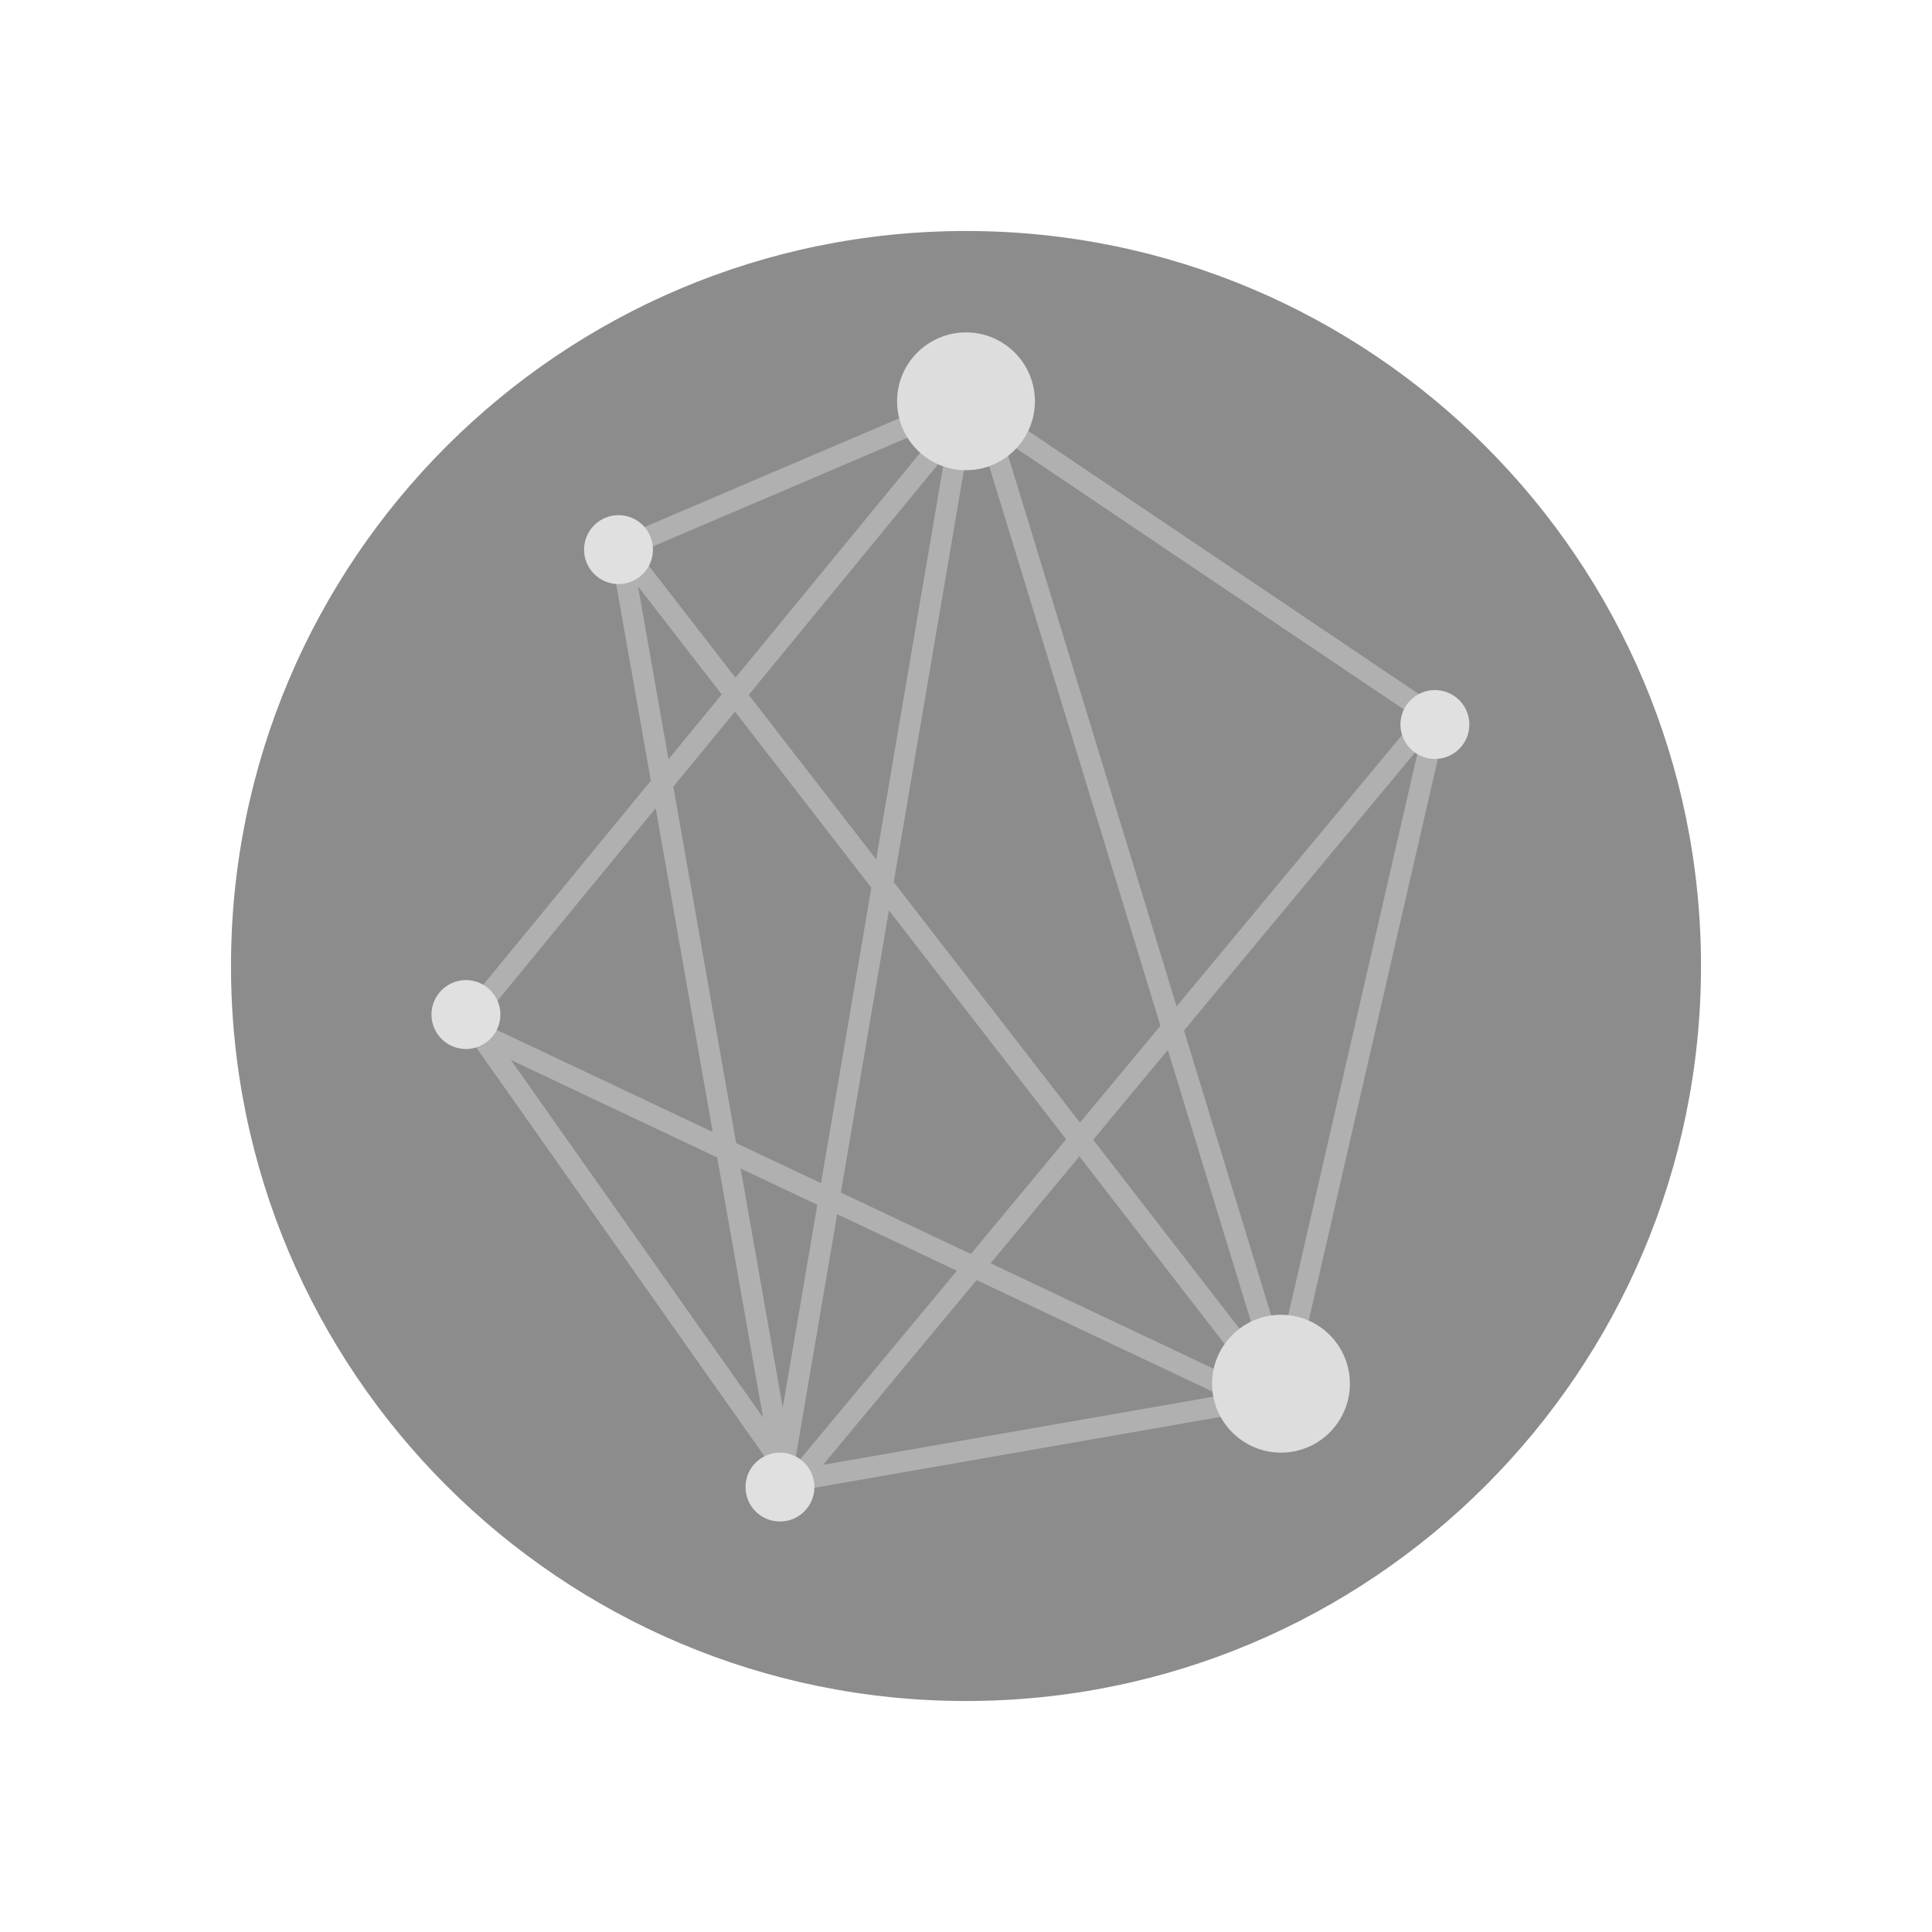 <?xml version="1.0" encoding="UTF-8" standalone="no"?>
<!DOCTYPE svg PUBLIC "-//W3C//DTD SVG 1.1//EN" "http://www.w3.org/Graphics/SVG/1.1/DTD/svg11.dtd">
<svg version="1.1" xmlns="http://www.w3.org/2000/svg" xmlns:xlink="http://www.w3.org/1999/xlink" preserveAspectRatio="xMidYMid meet" viewBox="0 0 640 640" width="640" height="640"><defs><path d="M563.48 320C563.48 454.38 454.38 563.48 320 563.48C185.62 563.48 76.52 454.38 76.52 320C76.52 185.62 185.62 76.52 320 76.52C454.38 76.52 563.48 185.62 563.48 320Z" id="f2tH00x0V4"></path><path d="M478.7 240L324.78 136.3" id="c3uz9OcGv"></path><path d="M427.61 461.74L258.37 491.3" id="aupf29Z0G"></path><path d="M424.35 467.83L154.35 340.22" id="a1iYMwtNhL"></path><path d="M424.35 461.74L475.33 240" id="aXRIsS7F7"></path><path d="M427.61 467.83L206.36 182.07" id="gIv2QrYki"></path><path d="M424.35 458.37L324.78 132.93" id="b2k8j3yRmy"></path><path d="M447.17 458.37C447.17 470.97 436.95 481.2 424.35 481.2C411.75 481.2 401.52 470.97 401.52 458.37C401.52 445.77 411.75 435.54 424.35 435.54C436.95 435.54 447.17 445.77 447.17 458.37Z" id="a6exWv5ogg"></path><path d="M258.37 496.96L475.33 235.87" id="b9vdPkRcK"></path><path d="M486.74 240C486.74 246.3 481.63 251.41 475.33 251.41C469.03 251.41 463.91 246.3 463.91 240C463.91 233.7 469.03 228.59 475.33 228.59C481.63 228.59 486.74 233.7 486.74 240Z" id="f1KtnKZNtr"></path><path d="M258.37 483.59L154.35 336.09" id="b73JD4zCFa"></path><path d="M316.74 150L258.37 492.61" id="g3rdqGOSW9"></path><path d="M204.89 182.07L320 132.93" id="avoMCg8kk"></path><path d="M258.37 481.2L204.89 177.72" id="cQ48jnCPA"></path><path d="M161.96 329.46L324.78 131.2" id="cUucKausi"></path><path d="M165.76 336.09C165.76 342.39 160.65 347.5 154.35 347.5C148.05 347.5 142.93 342.39 142.93 336.09C142.93 329.79 148.05 324.67 154.35 324.67C160.65 324.67 165.76 329.79 165.76 336.09Z" id="a8VQB03k3c"></path><path d="M269.78 492.61C269.78 498.91 264.67 504.02 258.37 504.02C252.07 504.02 246.96 498.91 246.96 492.61C246.96 486.31 252.07 481.2 258.37 481.2C264.67 481.2 269.78 486.31 269.78 492.61Z" id="b3Mbg6X1vE"></path><path d="M342.83 132.93C342.83 145.53 332.6 155.76 320 155.76C307.4 155.76 297.17 145.53 297.17 132.93C297.17 120.34 307.4 110.11 320 110.11C332.6 110.11 342.83 120.34 342.83 132.93Z" id="eFBatDE5l"></path><path d="M216.3 182.07C216.3 188.36 211.19 193.48 204.89 193.48C198.59 193.48 193.48 188.36 193.48 182.07C193.48 175.77 198.59 170.65 204.89 170.65C211.19 170.65 216.3 175.77 216.3 182.07Z" id="bbpuQ6GiA"></path></defs><g><g><g><use xlink:href="#f2tH00x0V4" opacity="1" fill="#8c8c8c" fill-opacity="1"></use></g><g><g><use xlink:href="#c3uz9OcGv" opacity="1" fill-opacity="0" stroke="#b0b0b0" stroke-width="7" stroke-opacity="1"></use></g></g><g><g><use xlink:href="#aupf29Z0G" opacity="1" fill-opacity="0" stroke="#b0b0b0" stroke-width="7" stroke-opacity="1"></use></g></g><g><g><use xlink:href="#a1iYMwtNhL" opacity="1" fill-opacity="0" stroke="#b0b0b0" stroke-width="7" stroke-opacity="1"></use></g></g><g><g><use xlink:href="#aXRIsS7F7" opacity="1" fill-opacity="0" stroke="#b0b0b0" stroke-width="7" stroke-opacity="1"></use></g></g><g><g><use xlink:href="#gIv2QrYki" opacity="1" fill-opacity="0" stroke="#b0b0b0" stroke-width="7" stroke-opacity="1"></use></g></g><g><g><use xlink:href="#b2k8j3yRmy" opacity="1" fill-opacity="0" stroke="#b0b0b0" stroke-width="7" stroke-opacity="1"></use></g></g><g><use xlink:href="#a6exWv5ogg" opacity="1" fill="#dddddd" fill-opacity="1"></use></g><g><g><use xlink:href="#b9vdPkRcK" opacity="1" fill-opacity="0" stroke="#b0b0b0" stroke-width="7" stroke-opacity="1"></use></g></g><g><use xlink:href="#f1KtnKZNtr" opacity="1" fill="#e0e0e0" fill-opacity="1"></use></g><g><g><use xlink:href="#b73JD4zCFa" opacity="1" fill-opacity="0" stroke="#b0b0b0" stroke-width="7" stroke-opacity="1"></use></g></g><g><g><use xlink:href="#g3rdqGOSW9" opacity="1" fill-opacity="0" stroke="#b0b0b0" stroke-width="7" stroke-opacity="1"></use></g></g><g><g><use xlink:href="#avoMCg8kk" opacity="1" fill-opacity="0" stroke="#b0b0b0" stroke-width="7" stroke-opacity="1"></use></g></g><g><g><use xlink:href="#cQ48jnCPA" opacity="1" fill-opacity="0" stroke="#b0b0b0" stroke-width="7" stroke-opacity="1"></use></g></g><g><g><use xlink:href="#cUucKausi" opacity="1" fill-opacity="0" stroke="#b0b0b0" stroke-width="7" stroke-opacity="1"></use></g></g><g><use xlink:href="#a8VQB03k3c" opacity="1" fill="#e0e0e0" fill-opacity="1"></use></g><g><use xlink:href="#b3Mbg6X1vE" opacity="1" fill="#e0e0e0" fill-opacity="1"></use></g><g><use xlink:href="#eFBatDE5l" opacity="1" fill="#dddddd" fill-opacity="1"></use></g><g><use xlink:href="#bbpuQ6GiA" opacity="1" fill="#e0e0e0" fill-opacity="1"></use></g></g></g></svg>